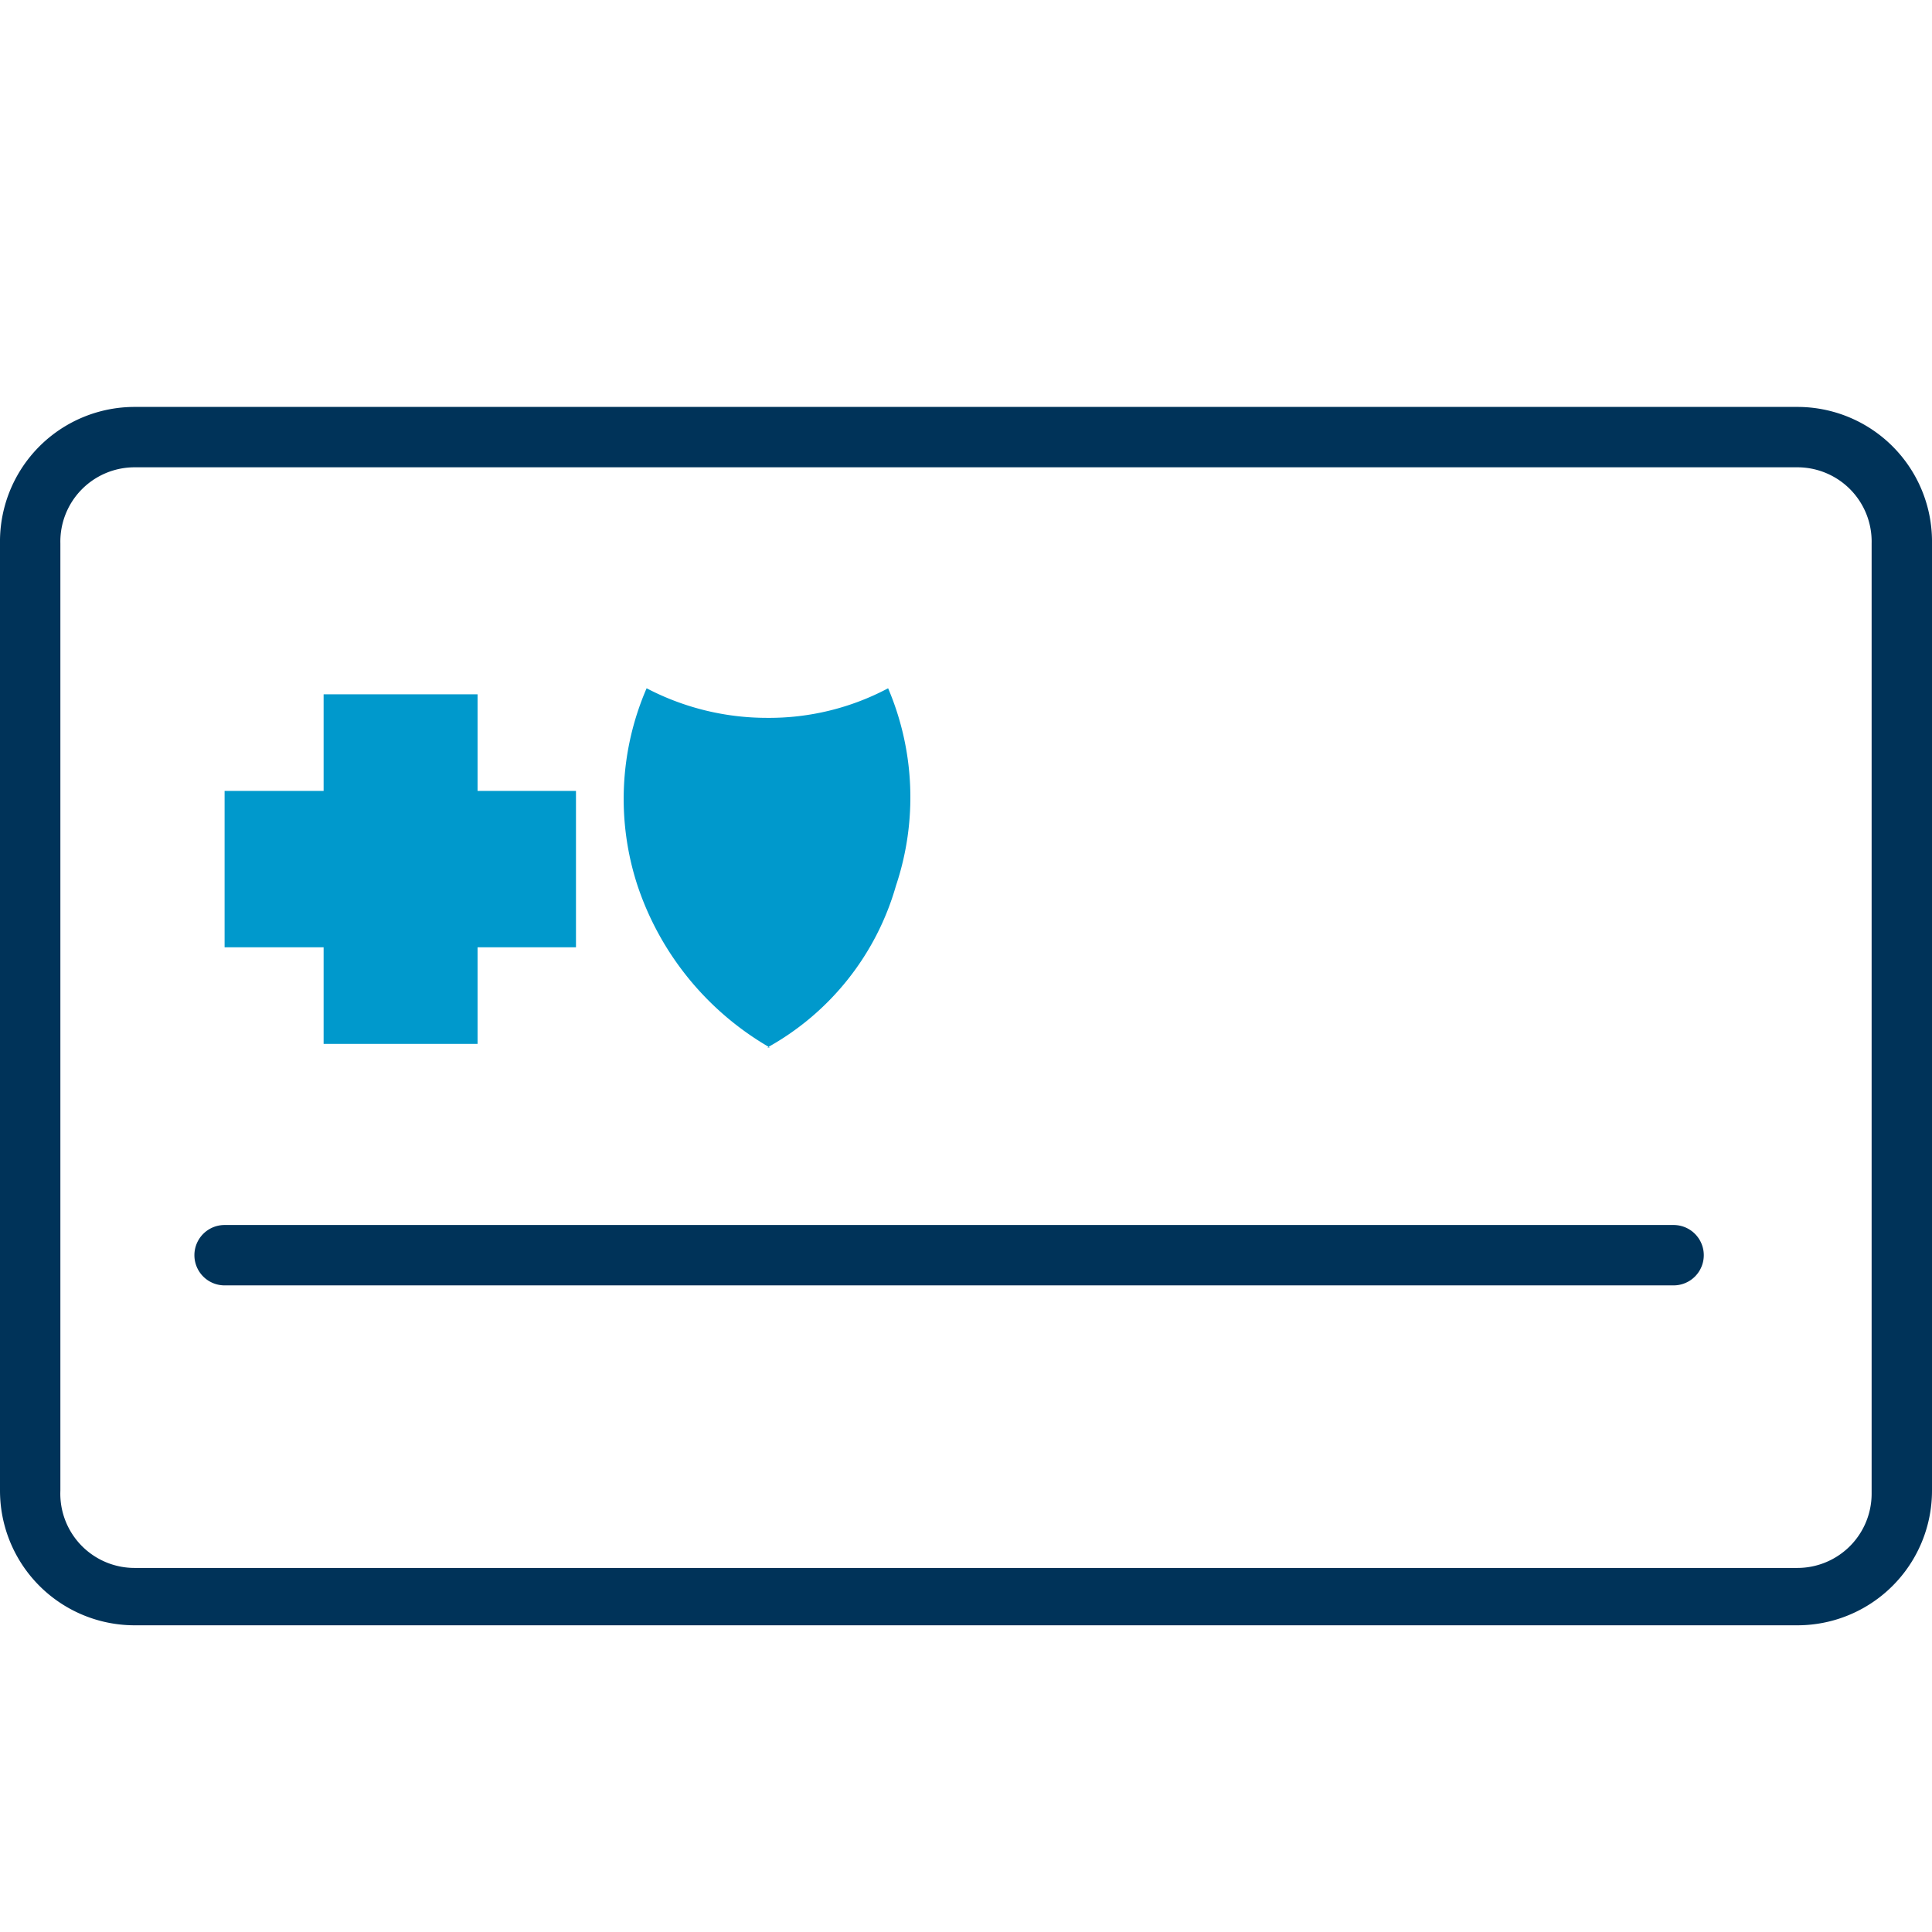 <svg id="Layer_1" data-name="Layer 1" xmlns="http://www.w3.org/2000/svg" viewBox="0 0 32 32"><defs><style>.cls-1{fill:#09c;}.cls-2{fill:#003359;}</style></defs><polygon class="cls-1" points="7.91 17.29 7.91 15.69 9.54 15.69 9.54 13.1 7.91 13.1 7.91 11.5 5.36 11.5 5.36 13.1 3.72 13.1 3.72 15.69 5.36 15.69 5.36 17.29 7.91 17.29"/><path class="cls-1" d="M12.71,17.35a4.46,4.46,0,0,0,2.13-2.68,4.61,4.61,0,0,0-.13-3.27,4.2,4.2,0,0,1-2,.49,4.3,4.3,0,0,1-2-.49,4.61,4.61,0,0,0-.15,3.27,4.88,4.88,0,0,0,2.19,2.68Z"/><path class="cls-2" d="M29.76,6.74H2.24A2.23,2.23,0,0,0,0,9V24.69a2.23,2.23,0,0,0,2.24,2.23H29.76A2.23,2.23,0,0,0,32,24.69V9A2.23,2.23,0,0,0,29.76,6.74Zm1.24,18a1.23,1.23,0,0,1-1.24,1.23H2.24A1.23,1.23,0,0,1,1,24.69V9A1.23,1.23,0,0,1,2.24,7.74H29.76A1.23,1.23,0,0,1,31,9Z"/><path class="cls-2" d="M27.72,20.29h-24a.5.5,0,1,0,0,1h24a.5.5,0,0,0,0-1Z"/></svg>